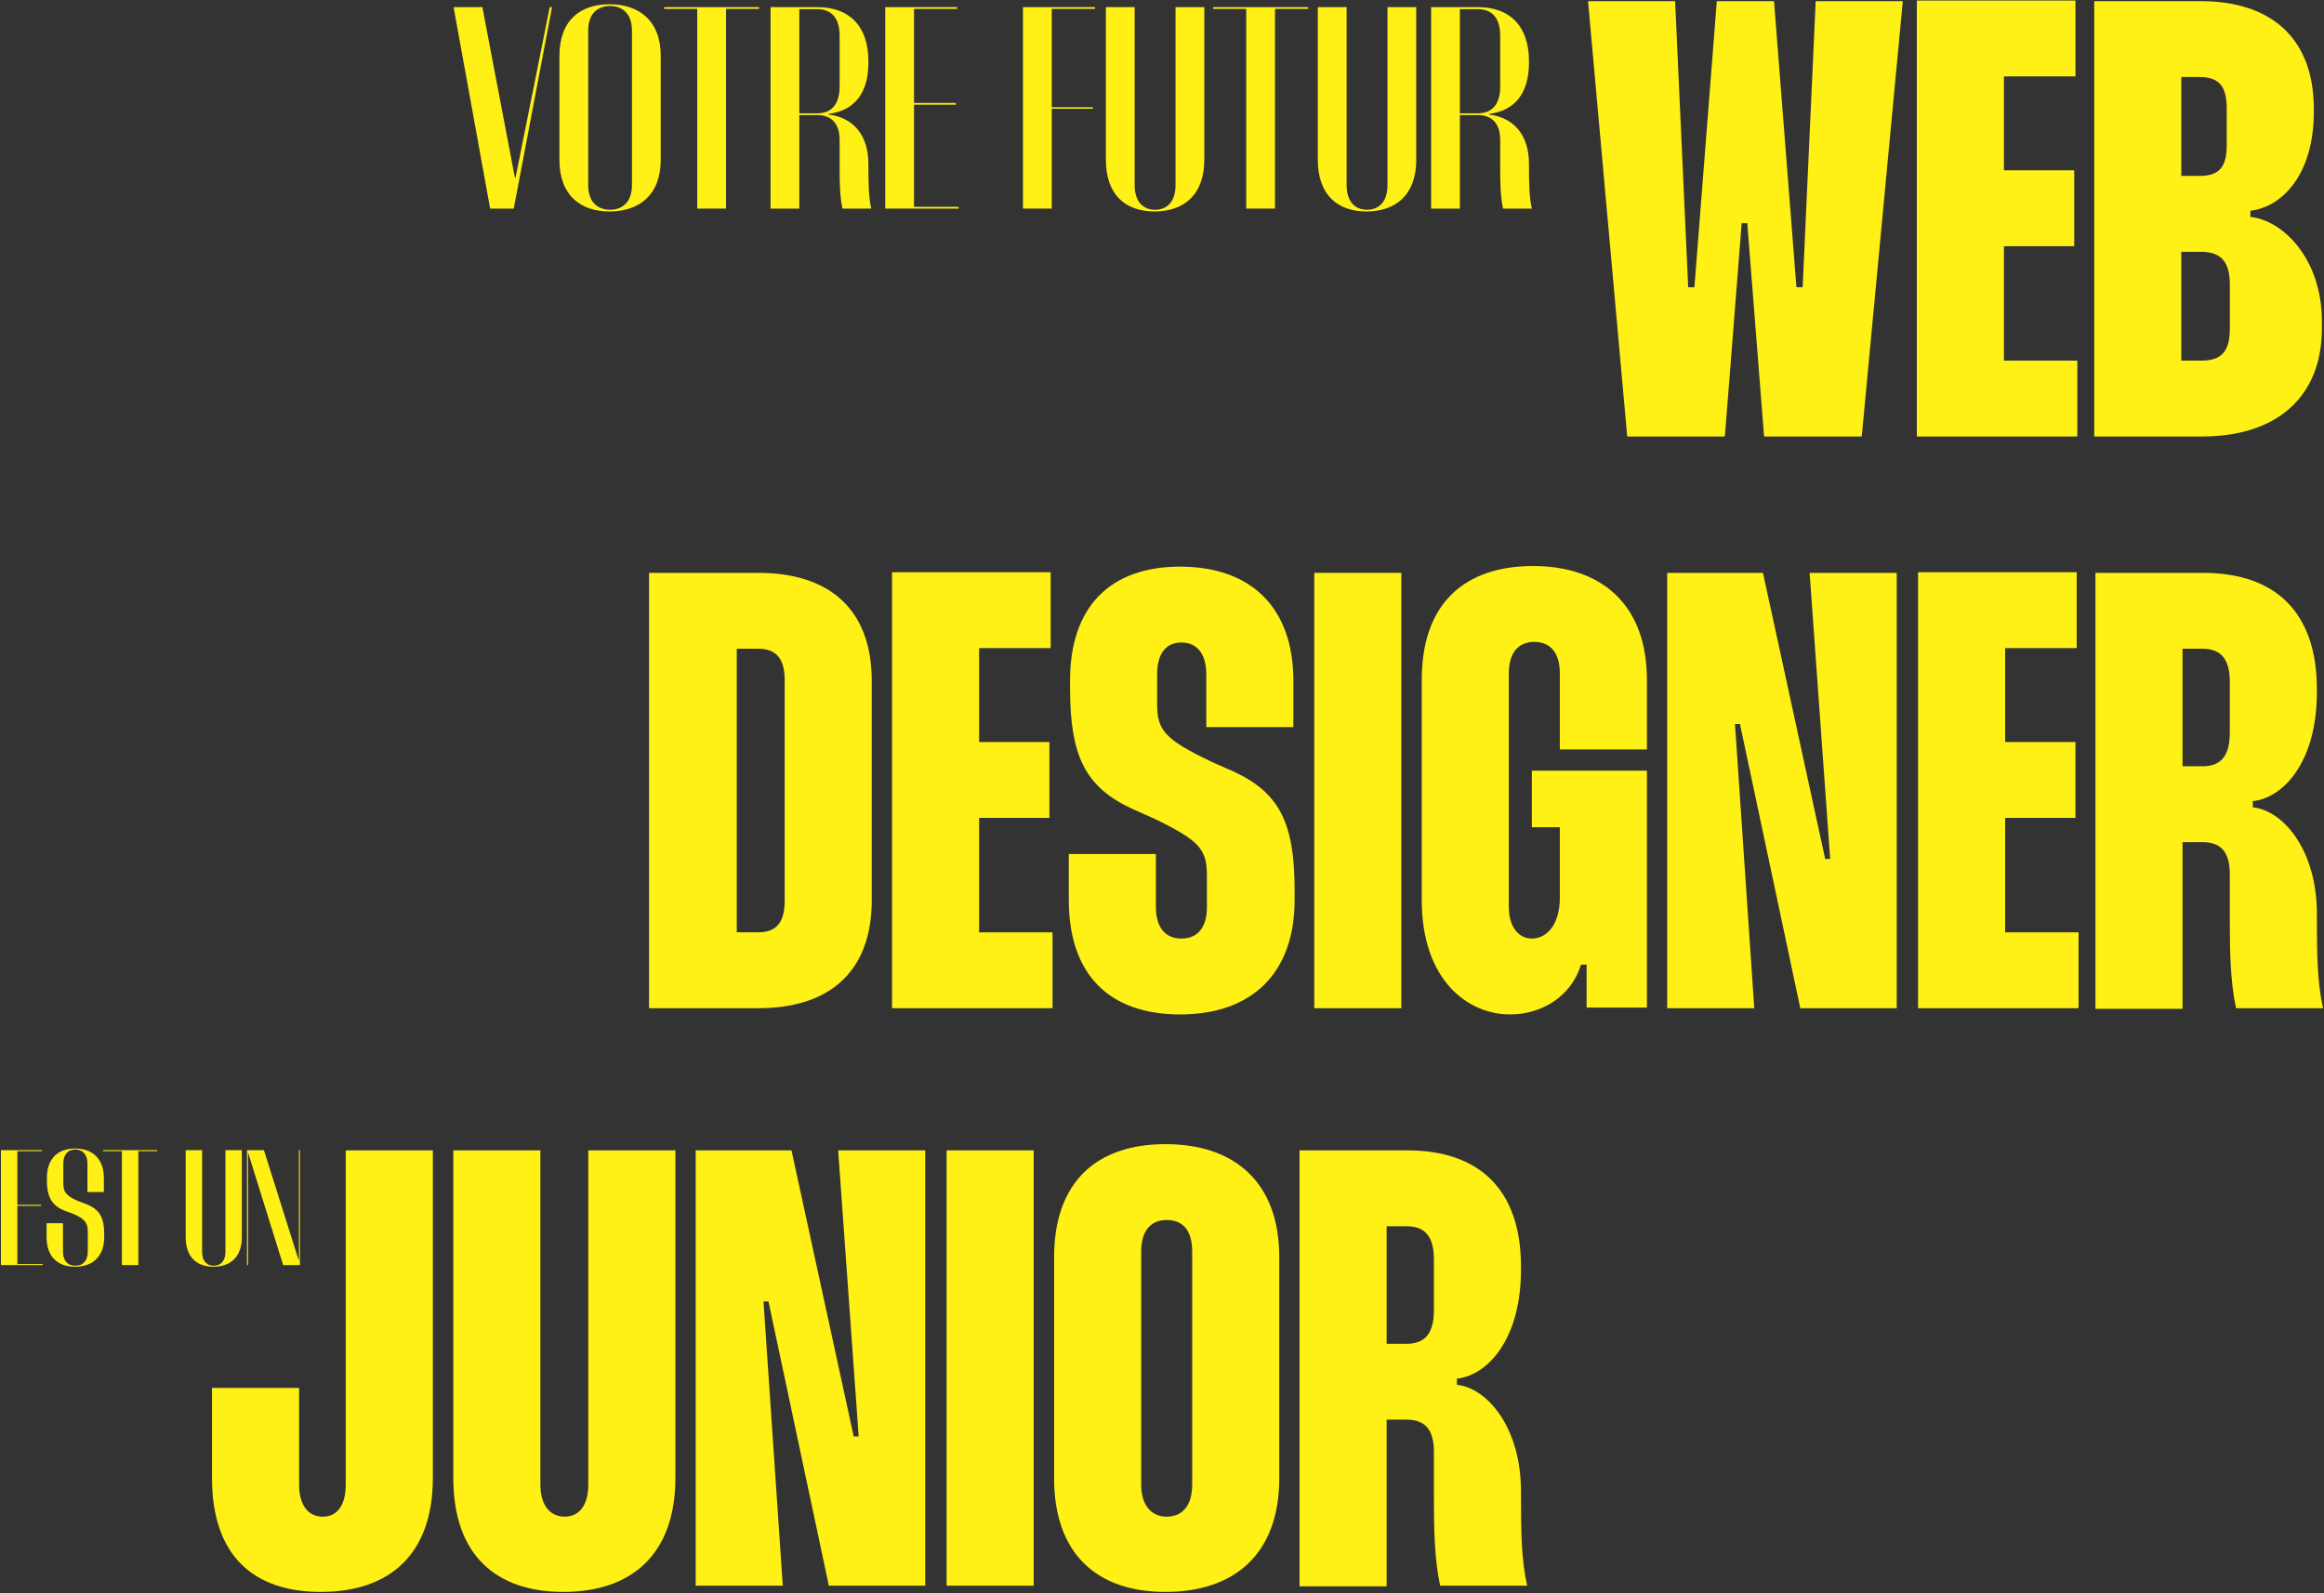 <svg width="1203" height="825" viewBox="0 0 1203 825" fill="none" xmlns="http://www.w3.org/2000/svg">
<rect x="0" y="0" width="1203" height="825" fill="#333333" stroke="none"/>
<path d="M822.034 0.6L842.32 226H892.874L901.568 115.554H904.466L913.16 226H963.714L984.966 0.6H939.886L933.124 148.72H929.904L918.312 0.6H888.688L877.096 148.72H873.876L867.114 0.6H822.034Z" fill="#FFF016"/>
<path d="M1074.35 39.562V0.278H992.243V226H1075.32V186.716H1037.32V127.468H1073.71V88.184H1037.32V39.562H1074.35Z" fill="#FFF016"/>
<path d="M1084.06 0.6V226H1139.77C1178.73 226 1201.92 205.392 1201.92 169.972V166.43C1201.92 133.908 1181.63 113.944 1164.89 112.334V109.114C1181.31 107.182 1197.73 90.438 1197.73 57.916V56.306C1197.73 20.564 1176.48 0.6 1139.13 0.6H1084.06ZM1129.14 39.884H1138.48C1148.79 39.884 1152.65 44.714 1152.65 56.306V74.982C1152.65 86.574 1148.79 91.082 1138.48 91.082H1129.14V39.884ZM1129.14 130.366H1139.13C1149.75 130.366 1154.26 135.518 1154.26 147.432V169.972C1154.26 181.886 1150.07 186.716 1139.45 186.716H1129.14V130.366Z" fill="#FFF016"/>
<path d="M335.98 296.6V522H392.652C427.75 522 451.256 504.612 451.256 465.972V352.628C451.256 313.988 427.75 296.6 392.652 296.6H335.98ZM381.382 335.884H392.33C400.38 335.884 406.176 339.426 406.176 351.984V466.616C406.176 479.174 400.38 482.716 392.33 482.716H381.382V335.884Z" fill="#FFF016"/>
<path d="M543.871 335.562V296.278H461.761V522H544.837V482.716H506.841V423.468H543.227V384.184H506.841V335.562H543.871Z" fill="#FFF016"/>
<path d="M669.501 376.456V352.306C669.501 314.954 647.927 293.38 610.897 293.38C574.511 293.38 553.903 314.31 553.903 352.306V356.17C553.903 391.268 561.631 407.368 585.781 418.638L598.017 424.112C621.201 435.382 624.743 439.89 624.743 453.414V469.836C624.743 480.14 619.913 485.936 611.541 485.936C603.169 485.936 598.339 480.14 598.339 469.514V442.144H553.259V465.972C553.259 504.29 573.867 525.22 610.897 525.22C648.249 525.22 670.145 503.646 670.145 465.972V460.82C670.145 425.722 662.095 410.266 638.267 399.318L627.319 394.488C602.203 382.574 598.983 377.744 598.983 364.22V349.086C598.983 338.46 603.491 332.664 611.541 332.664C619.591 332.664 624.421 338.46 624.421 349.086V376.456H669.501Z" fill="#FFF016"/>
<path d="M680.306 296.6V522H725.386V296.6H680.306Z" fill="#FFF016"/>
<path d="M781.037 348.764C781.037 336.206 787.477 332.342 794.239 332.342C801.001 332.342 807.441 336.206 807.441 348.764V388.048H852.521V351.984C852.521 313.022 829.015 293.058 793.595 293.058C758.497 293.058 735.957 312.056 735.957 351.984V465.972C735.957 507.51 759.785 525.22 781.681 525.22C797.781 525.22 813.237 516.204 818.389 499.46H821.287V521.678H852.521V398.996H792.951V428.298H807.441V464.684C807.441 479.174 800.357 485.936 792.951 485.936C786.511 485.936 781.037 480.462 781.037 469.514V348.764Z" fill="#FFF016"/>
<path d="M936.741 296.6L947.367 444.72H944.791L912.591 296.6H863.003V522H908.083L898.101 374.846H900.677L931.911 522H981.821V296.6H936.741Z" fill="#FFF016"/>
<path d="M1074.98 335.562V296.278H992.872V522H1075.95V482.716H1037.95V423.468H1074.34V384.184H1037.95V335.562H1074.98Z" fill="#FFF016"/>
<path d="M1084.69 296.6V522.322H1129.77V436.026H1140.08C1149.74 436.026 1154.24 441.178 1154.24 452.77V475.954C1154.24 493.342 1154.57 508.476 1157.46 522H1202.54C1199.65 509.442 1199.32 495.596 1199.32 476.276V473.056C1199.32 440.212 1181.94 419.604 1166.16 417.994V414.774C1181.94 413.164 1199.32 394.488 1199.32 358.424V356.814C1199.32 316.886 1177.75 296.6 1140.4 296.6H1084.69ZM1129.77 335.884H1140.08C1149.74 335.884 1154.24 341.358 1154.24 352.95V379.354C1154.24 391.268 1149.74 396.742 1140.08 396.742H1129.77V335.884Z" fill="#FFF016"/>
<path d="M234.801 3.7L253.724 108H265.942L285.759 3.7H284.567L266.836 92.057H266.538L249.701 3.7H234.801Z" fill="#FFF016"/>
<path d="M289.582 29.03V82.67C289.582 101.295 300.608 109.49 315.508 109.49C330.706 109.49 342.03 101.146 342.03 82.67V29.03C342.03 10.554 330.706 2.21 315.508 2.21C300.608 2.21 289.582 10.256 289.582 29.03ZM304.482 15.918C304.482 6.382 309.995 3.104 315.806 3.104C321.468 3.104 327.13 6.382 327.13 15.918V95.782C327.13 105.318 321.468 108.596 315.806 108.596C309.995 108.596 304.482 105.318 304.482 95.782V15.918Z" fill="#FFF016"/>
<path d="M392.956 3.7H343.786V4.594H360.921V108H375.821V4.594H392.956V3.7Z" fill="#FFF016"/>
<path d="M398.861 3.7V108H413.761V59.575H422.999C430.598 59.575 434.621 64.194 434.621 72.538V86.842C434.621 95.037 434.77 102.04 436.111 108H451.011C449.819 102.785 449.521 96.825 449.521 86.842V84.905C449.521 70.452 442.22 60.916 428.81 59.277V58.979C442.369 57.34 449.521 48.102 449.521 32.457V31.712C449.521 13.534 439.687 3.7 423.148 3.7H398.861ZM413.761 4.743H422.999C430.598 4.743 434.621 9.511 434.621 18.6V44.824C434.621 53.764 430.598 58.681 422.999 58.681H413.761V4.743Z" fill="#FFF016"/>
<path d="M495.479 4.594V3.7H458.229V108H496.224V107.106H473.129V54.211H494.734V53.317H473.129V4.594H495.479Z" fill="#FFF016"/>
<path d="M566.777 4.594V3.7H529.527V108H544.427V56.297H565.734V55.552H544.427V4.594H566.777Z" fill="#FFF016"/>
<path d="M572.449 3.7V82.67C572.449 101.295 583.028 109.49 597.63 109.49C612.53 109.49 623.407 101.146 623.407 82.67V3.7H608.507V95.782C608.507 105.318 603.292 108.596 597.928 108.596C592.564 108.596 587.349 105.318 587.349 95.782V3.7H572.449Z" fill="#FFF016"/>
<path d="M677.133 3.7H627.963V4.594H645.098V108H659.998V4.594H677.133V3.7Z" fill="#FFF016"/>
<path d="M682.162 3.7V82.67C682.162 101.295 692.741 109.49 707.343 109.49C722.243 109.49 733.12 101.146 733.12 82.67V3.7H718.22V95.782C718.22 105.318 713.005 108.596 707.641 108.596C702.277 108.596 697.062 105.318 697.062 95.782V3.7H682.162Z" fill="#FFF016"/>
<path d="M740.805 3.7V108H755.705V59.575H764.943C772.542 59.575 776.565 64.194 776.565 72.538V86.842C776.565 95.037 776.714 102.04 778.055 108H792.955C791.763 102.785 791.465 96.825 791.465 86.842V84.905C791.465 70.452 784.164 60.916 770.754 59.277V58.979C784.313 57.34 791.465 48.102 791.465 32.457V31.712C791.465 13.534 781.631 3.7 765.092 3.7H740.805ZM755.705 4.743H764.943C772.542 4.743 776.565 9.511 776.565 18.6V44.824C776.565 53.764 772.542 58.681 764.943 58.681H755.705V4.743Z" fill="#FFF016"/>
<path d="M21.739 596.01V595.5H0.489V655H22.164V654.49H8.989V624.315H21.314V623.805H8.989V596.01H21.739Z" fill="#FFF016"/>
<path d="M53.77 617.175V609.95C53.77 600.345 48.245 594.65 38.895 594.65C29.63 594.65 24.274 600.175 24.274 609.95V611.225C24.274 619.81 26.91 624.23 33.539 626.865L37.279 628.225C43.739 630.86 45.44 632.985 45.44 637.575V648.03C45.44 652.62 43.059 655.34 38.98 655.34C34.984 655.34 32.605 652.62 32.605 648.03V633.325H24.105V640.55C24.105 650.24 29.459 655.85 38.895 655.85C48.33 655.85 53.94 650.155 53.94 640.55V638.935C53.94 630.18 51.389 626.015 44.505 623.38L41.105 622.105C34.389 619.385 32.775 617.26 32.775 612.67V602.47C32.775 597.88 35.069 595.16 38.98 595.16C42.889 595.16 45.27 597.88 45.27 602.47V617.175H53.77Z" fill="#FFF016"/>
<path d="M81.377 595.5H53.327V596.01H63.102V655H71.602V596.01H81.377V595.5Z" fill="#FFF016"/>
<path d="M96.119 595.5V640.55C96.119 651.175 102.154 655.85 110.484 655.85C118.984 655.85 125.189 651.09 125.189 640.55V595.5H116.689V648.03C116.689 653.47 113.714 655.34 110.654 655.34C107.594 655.34 104.619 653.47 104.619 648.03V595.5H96.119Z" fill="#FFF016"/>
<path d="M154.733 595.5V652.365H154.563L136.628 595.5H127.873V655H128.383V597.2H128.553L146.573 655H155.243V595.5H154.733Z" fill="#FFF016"/>
<path d="M178.976 595.6V768.514C178.976 780.75 173.502 785.258 167.062 785.258C160.622 785.258 154.826 780.75 154.826 768.514V718.604H109.746V765.294C109.746 804.9 130.676 824.22 166.096 824.22C201.838 824.22 224.056 804.578 224.056 765.294V595.6H178.976Z" fill="#FFF016"/>
<path d="M234.652 595.6V765.294C234.652 804.9 256.548 824.22 291.646 824.22C327.066 824.22 349.606 804.578 349.606 765.294V595.6H304.526V768.514C304.526 780.75 298.73 785.258 292.29 785.258C285.85 785.258 279.732 780.75 279.732 768.514V595.6H234.652Z" fill="#FFF016"/>
<path d="M433.864 595.6L444.49 743.72H441.914L409.714 595.6H360.126V821H405.206L395.224 673.846H397.8L429.034 821H478.944V595.6H433.864Z" fill="#FFF016"/>
<path d="M489.995 595.6V821H535.075V595.6H489.995Z" fill="#FFF016"/>
<path d="M545.646 650.984V765.294C545.646 804.9 568.186 824.22 603.284 824.22C639.026 824.22 662.21 804.578 662.21 765.294V650.984C662.21 612.022 639.026 592.38 603.284 592.38C568.186 592.38 545.646 611.378 545.646 650.984ZM590.726 648.086C590.726 635.528 597.166 631.664 603.928 631.664C611.012 631.664 617.13 635.528 617.13 648.086V768.514C617.13 780.75 611.012 785.258 603.928 785.258C597.166 785.258 590.726 780.75 590.726 768.514V648.086Z" fill="#FFF016"/>
<path d="M672.693 595.6V821.322H717.773V735.026H728.077C737.737 735.026 742.245 740.178 742.245 751.77V774.954C742.245 792.342 742.567 807.476 745.465 821H790.545C787.647 808.442 787.325 794.596 787.325 775.276V772.056C787.325 739.212 769.937 718.604 754.159 716.994V713.774C769.937 712.164 787.325 693.488 787.325 657.424V655.814C787.325 615.886 765.751 595.6 728.399 595.6H672.693ZM717.773 634.884H728.077C737.737 634.884 742.245 640.358 742.245 651.95V678.354C742.245 690.268 737.737 695.742 728.077 695.742H717.773V634.884Z" fill="#FFF016"/>
</svg>
